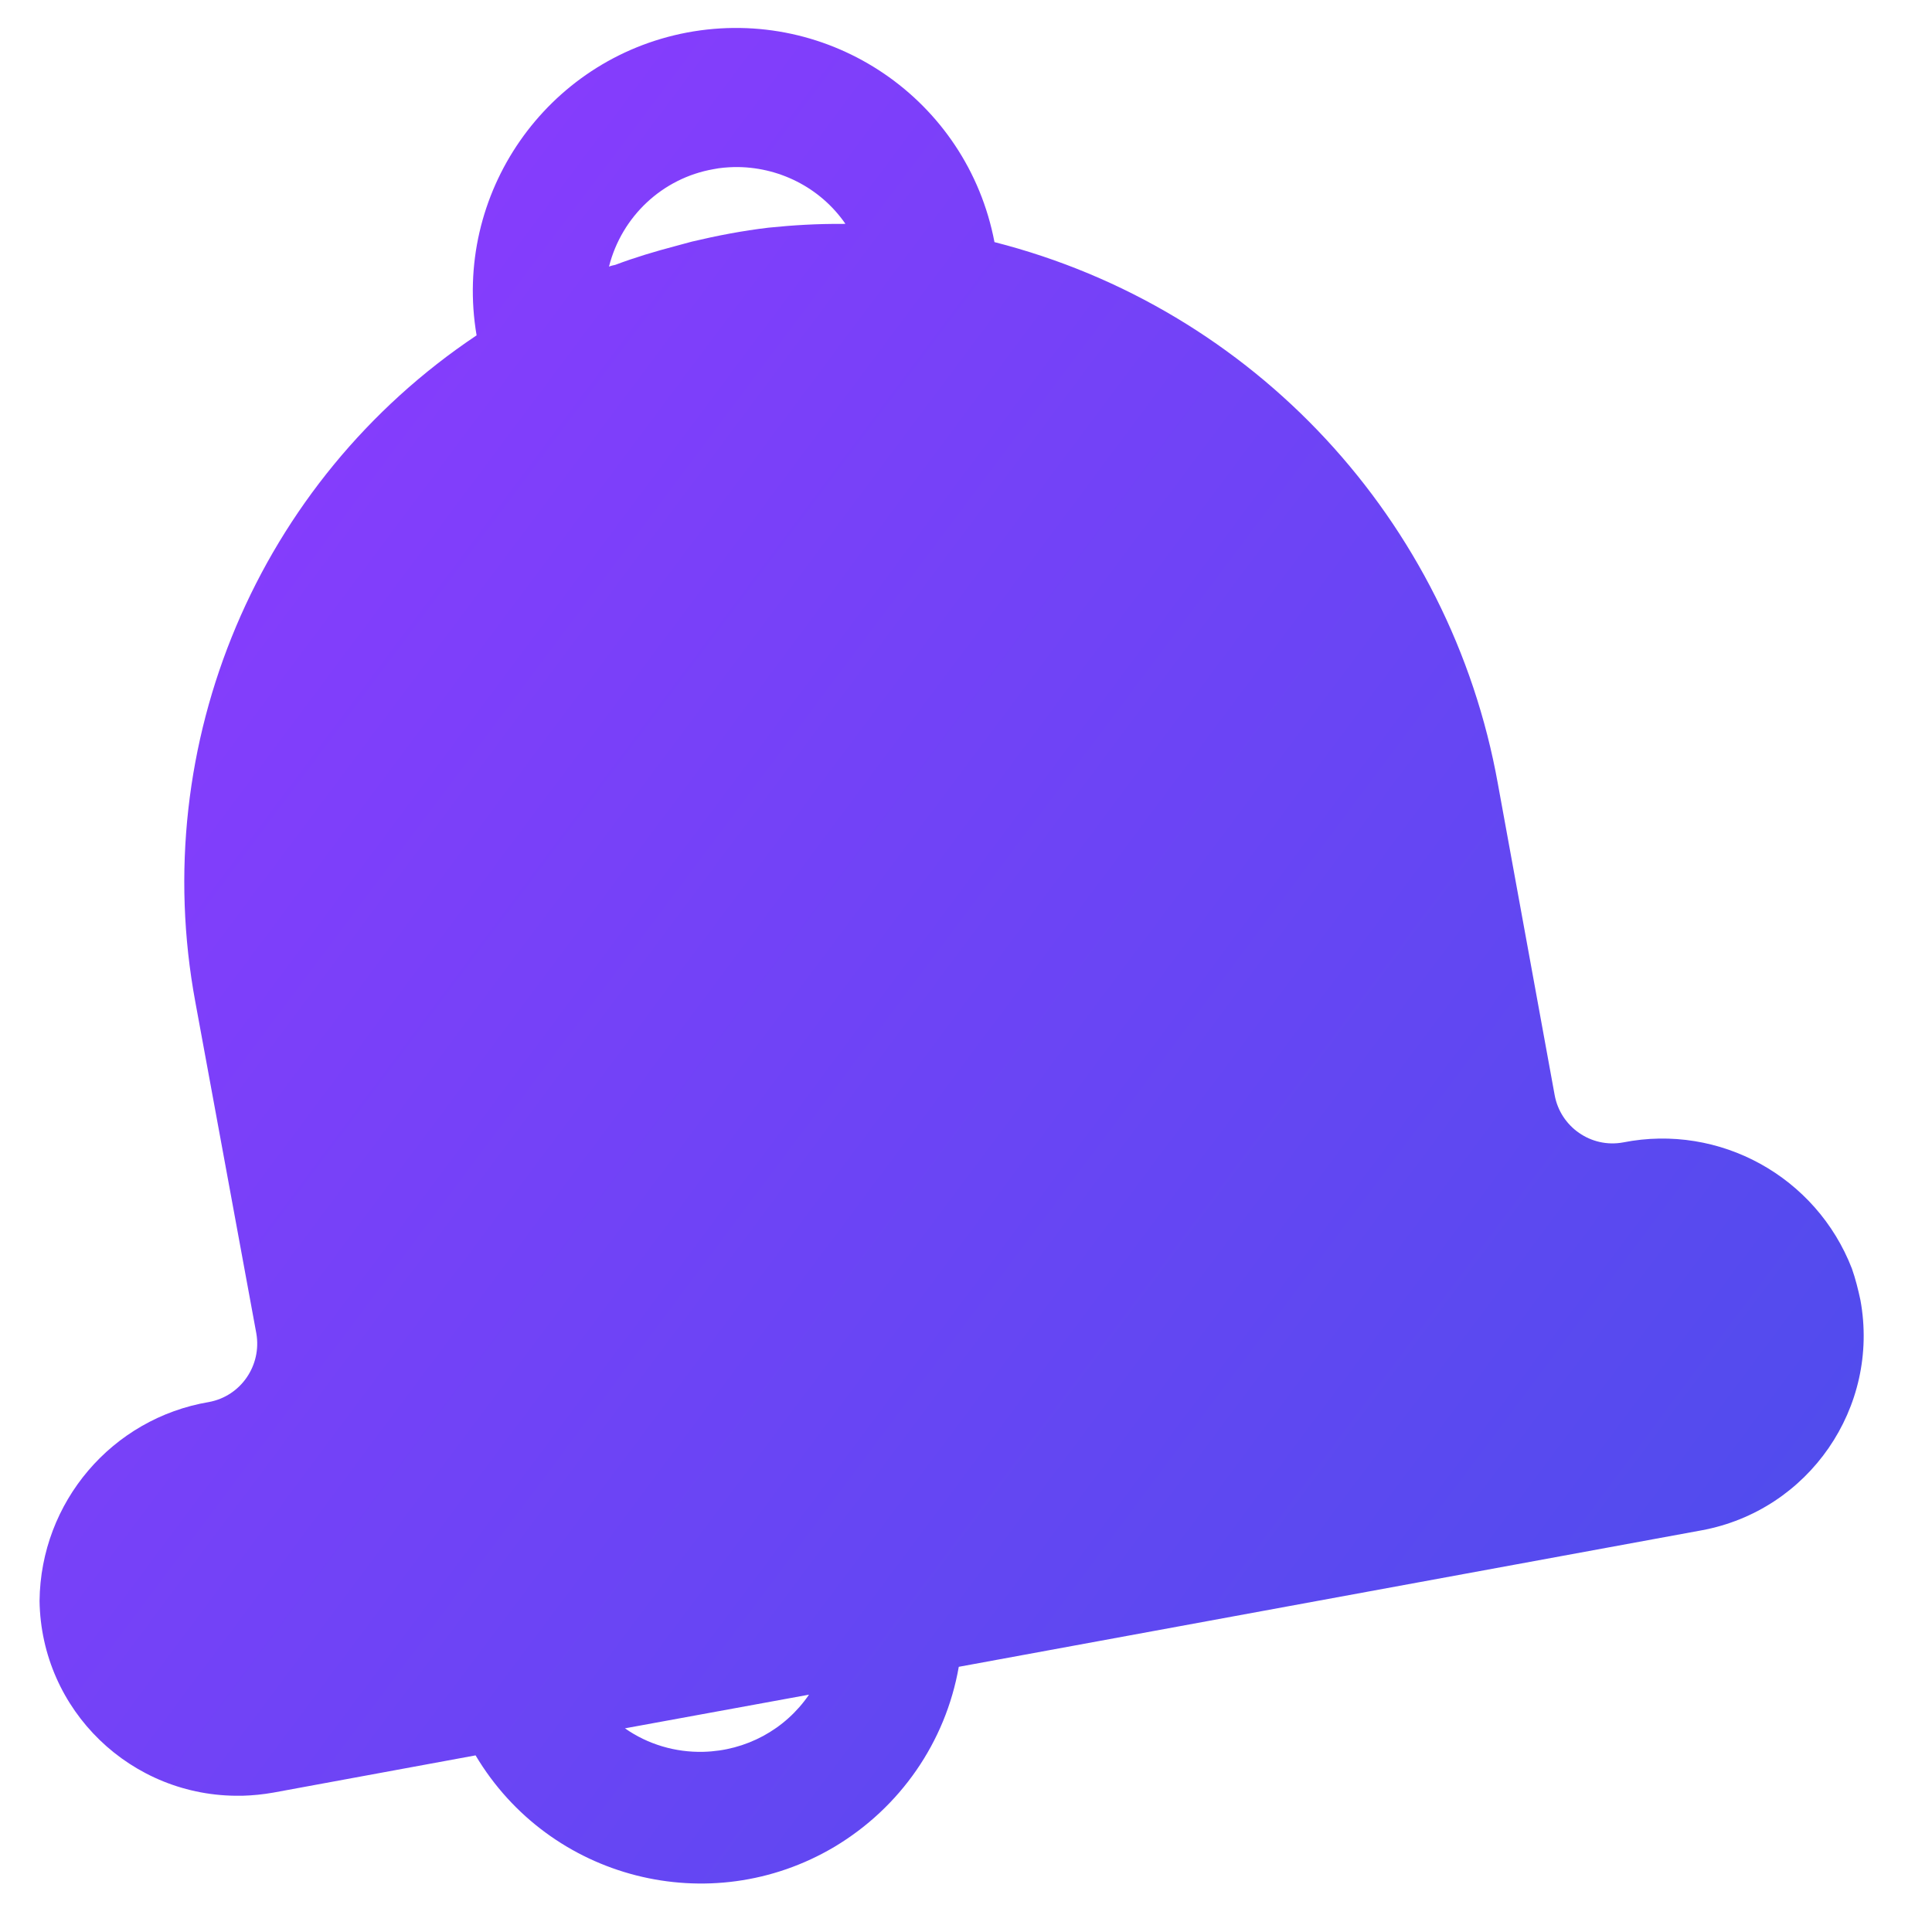 <svg width="19" height="19" viewBox="0 0 19 19" fill="none" xmlns="http://www.w3.org/2000/svg">
<path d="M18.296 12.785C18.274 12.683 18.248 12.577 18.212 12.475C17.861 11.571 16.912 11.047 15.962 11.235C15.648 11.293 15.346 11.083 15.289 10.769L14.731 7.71C14.266 5.116 12.33 3.031 9.78 2.381C9.512 0.976 8.161 0.056 6.756 0.32C5.371 0.583 4.45 1.908 4.687 3.298C2.54 4.733 1.449 7.31 1.921 9.854L2.521 13.114C2.575 13.428 2.369 13.73 2.055 13.788C1.101 13.949 0.399 14.773 0.389 15.744C0.405 16.82 1.29 17.676 2.367 17.66C2.374 17.66 2.382 17.66 2.386 17.66C2.488 17.657 2.587 17.647 2.689 17.629L4.677 17.263C5.404 18.484 6.982 18.889 8.207 18.162C8.852 17.776 9.299 17.134 9.429 16.392L16.733 15.05C17.789 14.856 18.49 13.841 18.296 12.785ZM6.917 17.228C6.643 17.235 6.371 17.155 6.146 16.997L7.956 16.666C7.721 17.01 7.335 17.218 6.917 17.228ZM8.284 2.202C8.041 2.2 7.801 2.214 7.558 2.239C7.304 2.269 7.054 2.317 6.805 2.376C6.752 2.389 6.699 2.406 6.646 2.419C6.442 2.473 6.246 2.531 6.05 2.605C6.031 2.609 6.008 2.614 5.989 2.622C6.114 2.128 6.515 1.752 7.015 1.664C7.083 1.65 7.152 1.645 7.22 1.643C7.653 1.636 8.066 1.842 8.314 2.201L8.284 2.202Z" fill="url(#paint0_linear_1520_2827)"/>
<defs>
<linearGradient id="paint0_linear_1520_2827" x1="0.052" y1="2.494" x2="18.397" y2="16.206" gradientUnits="userSpaceOnUse">
<stop stop-color="#8F3AFF"/>
<stop offset="1" stop-color="#4D4DEC"/>
</linearGradient>
</defs>
</svg>

